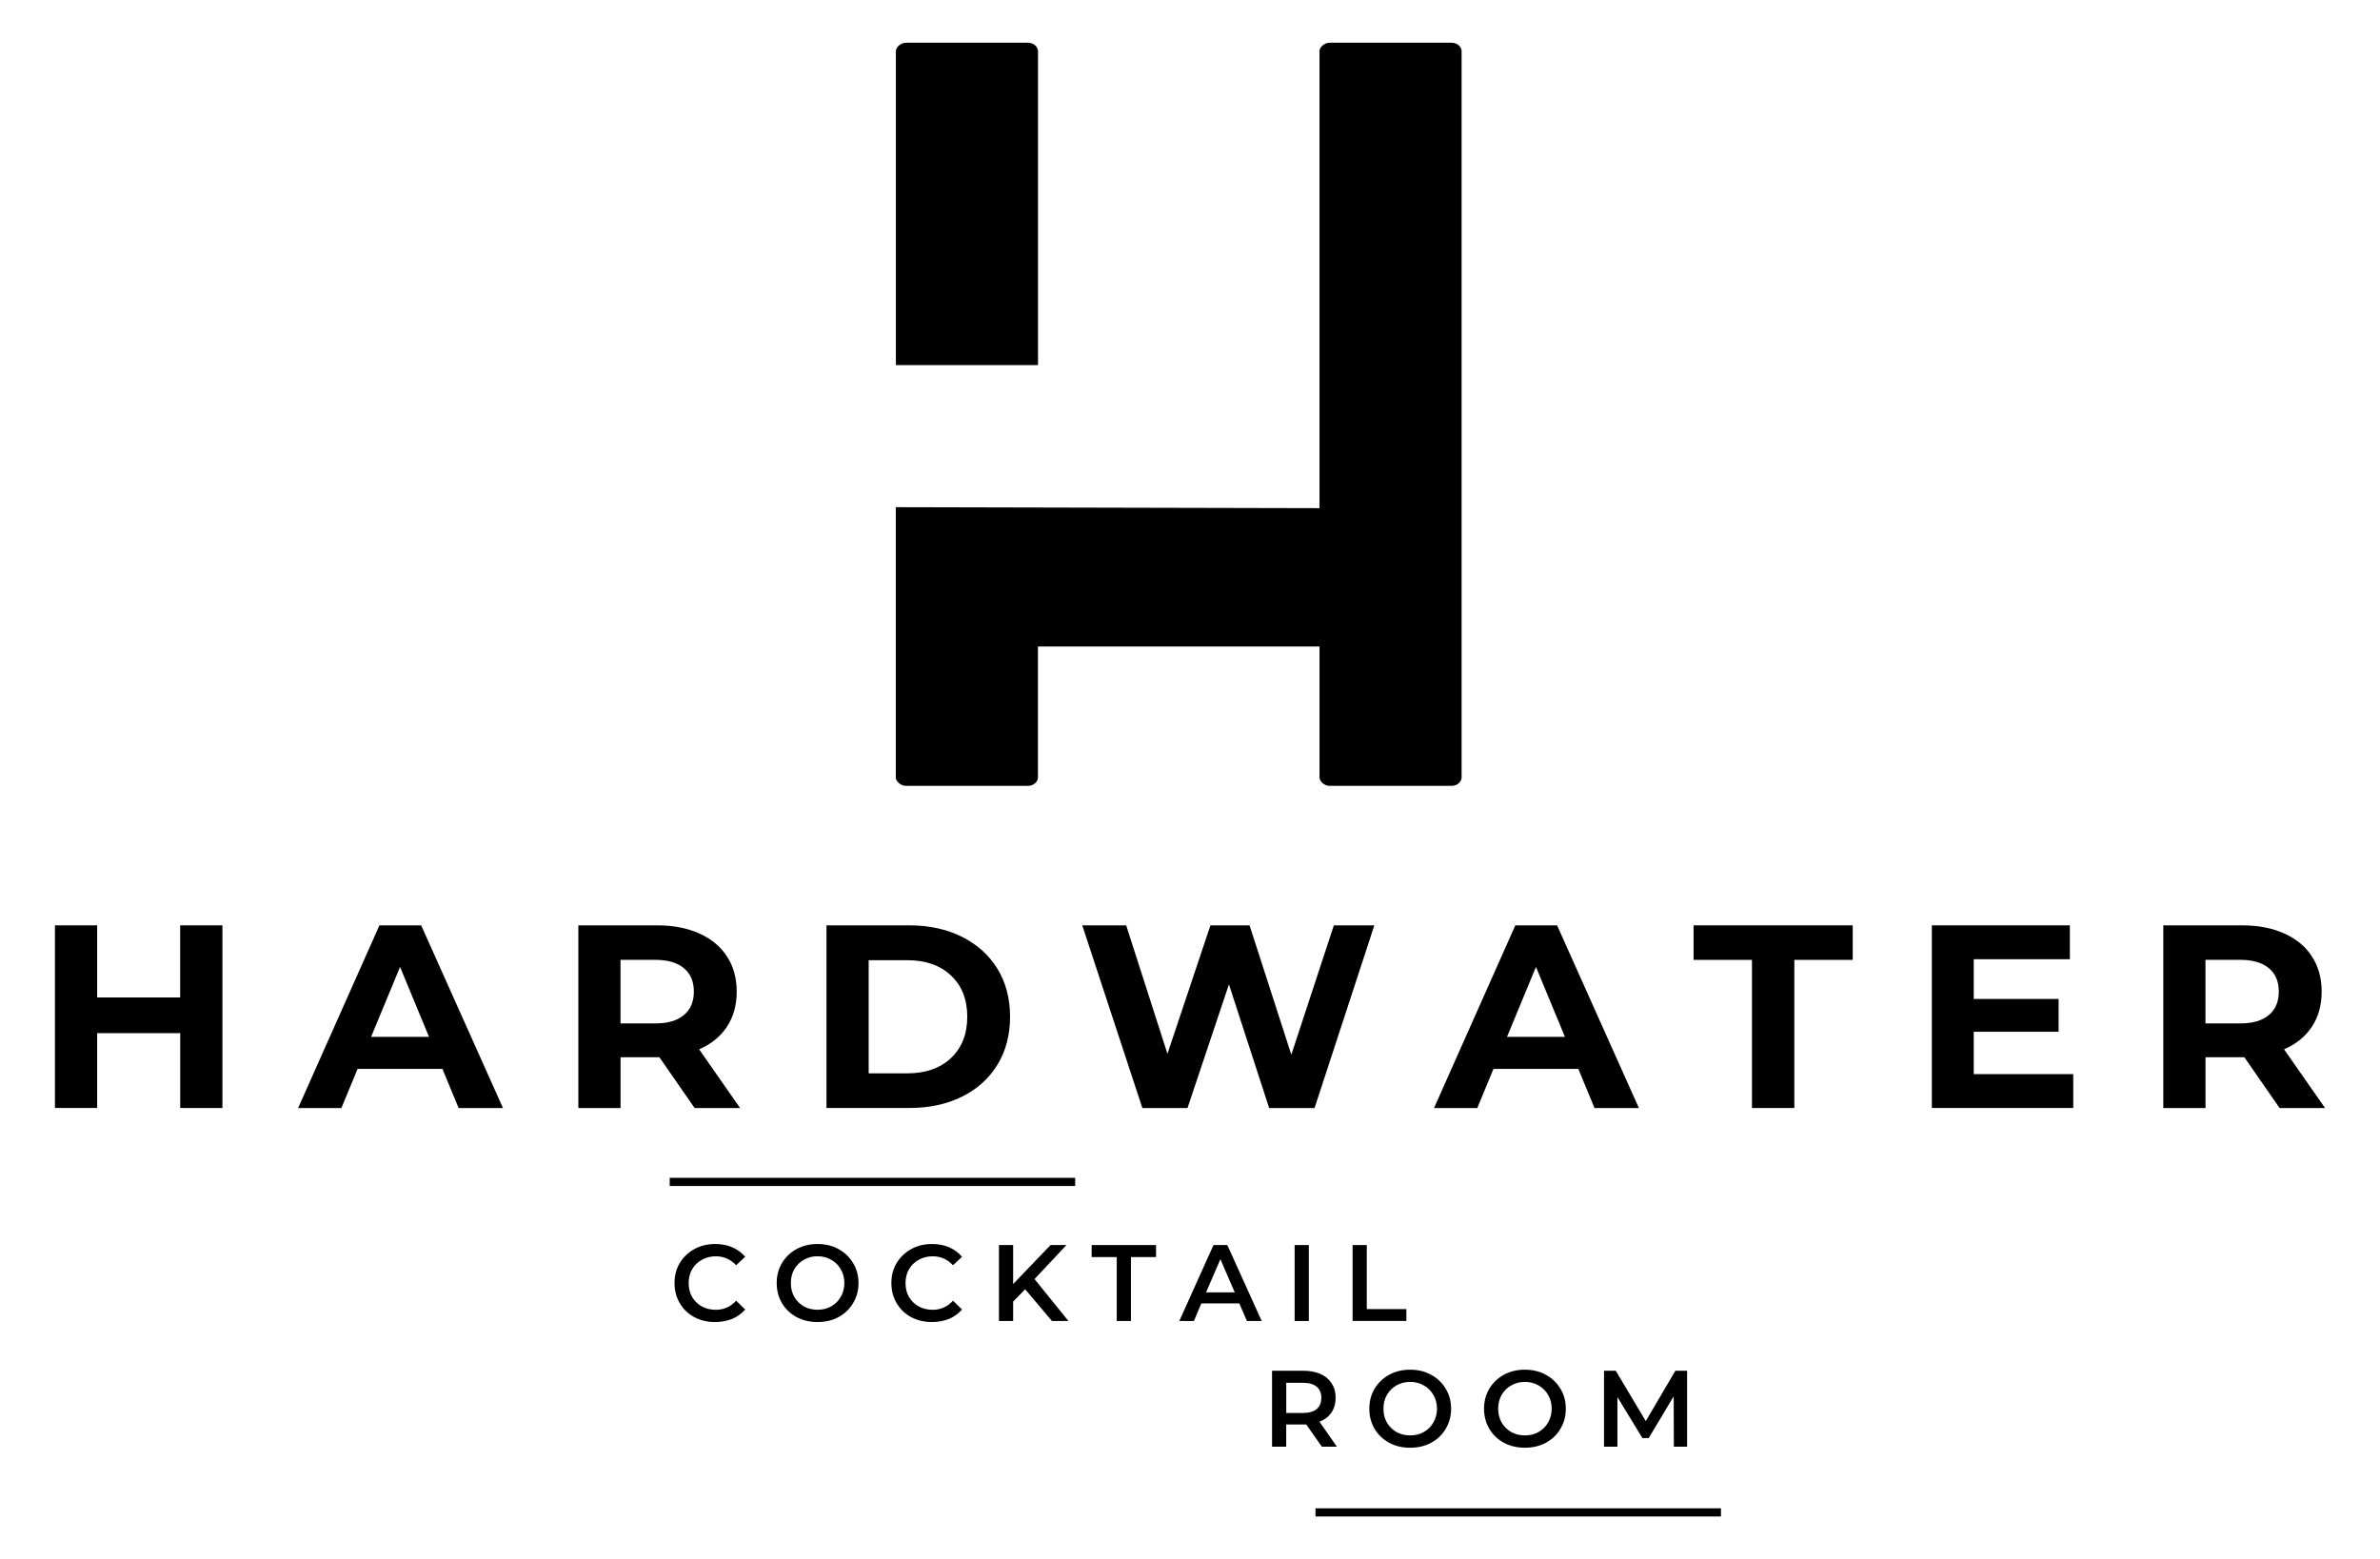 <?xml version="1.0" encoding="utf-8"?>
<!-- Generator: Adobe Illustrator 27.9.0, SVG Export Plug-In . SVG Version: 6.00 Build 0)  -->
<svg version="1.1" id="Layer_1" xmlns="http://www.w3.org/2000/svg" xmlns:xlink="http://www.w3.org/1999/xlink" x="0px" y="0px"
	 viewBox="0 0 582.54 381.74" style="enable-background:new 0 0 582.54 381.74;" xml:space="preserve">
<g>
	<rect x="321.99" y="369.27" width="99.24" height="2"/>
	<rect x="163.92" y="288.36" width="99.24" height="2"/>
	<polygon points="44.1,244.2 23.78,244.2 23.78,226.55 13.45,226.55 13.45,271.26 23.78,271.26 23.78,252.94 44.11,252.94 
		44.11,271.27 54.44,271.27 54.44,226.55 44.1,226.55 	"/>
	<path d="M92.87,226.55l-19.9,44.72h10.59l3.96-9.58h20.77l3.96,9.58h10.86l-20.02-44.72H92.87z M90.83,253.85l7.09-17.12
		l7.09,17.12H90.83z"/>
	<path d="M181.15,271.27l-10.03-14.37c2.94-1.28,5.21-3.11,6.79-5.5c1.6-2.41,2.41-5.28,2.41-8.63c0-3.32-0.8-6.19-2.38-8.6
		c-1.57-2.43-3.81-4.31-6.75-5.62c-2.92-1.33-6.35-2-10.29-2h-19.34v44.72h10.33v-12.44h9.5l8.63,12.44H181.15z M167.38,248.52
		c-1.61,1.36-3.96,2.04-7.05,2.04h-8.45v-15.57h8.45c3.09,0,5.44,0.68,7.05,2.04c1.63,1.34,2.45,3.24,2.45,5.73
		S169.01,247.17,167.38,248.52z"/>
	<path d="M235.43,268.51c3.74-1.85,6.65-4.47,8.71-7.84c2.05-3.36,3.09-7.28,3.09-11.76c0-4.47-1.04-8.38-3.09-11.73
		c-2.06-3.36-4.97-5.97-8.71-7.84c-3.73-1.86-8.02-2.79-12.86-2.79h-20.28v44.71h20.28C227.42,271.26,231.71,270.35,235.43,268.51z
		 M212.62,262.78v-27.7h9.46c4.47,0,8.03,1.24,10.67,3.73c2.66,2.48,4,5.86,4,10.1c0,4.25-1.34,7.63-4,10.14
		c-2.64,2.49-6.2,3.73-10.67,3.73H212.62z"/>
	<polygon points="336.39,226.55 326.48,226.55 316.07,258.22 305.85,226.55 296.27,226.55 285.75,257.99 275.65,226.55 
		264.9,226.55 279.61,271.27 290.66,271.27 300.8,240.99 310.64,271.27 321.76,271.27 	"/>
	<path d="M361.59,271.27l3.96-9.58h20.77l3.96,9.58h10.86l-20.02-44.72H370.9L351,271.27H361.59z M375.95,236.73l7.09,17.12h-14.18
		L375.95,236.73z"/>
	<polygon points="414.53,235 428.82,235 428.82,235 428.82,271.27 439.19,271.27 439.19,235 453.48,235 453.48,226.55 
		414.53,226.55 	"/>
	<polygon points="483.1,252.6 503.87,252.6 503.87,244.57 483.1,244.57 483.1,234.84 506.63,234.84 506.63,226.55 472.85,226.55 
		472.85,271.26 507.46,271.26 507.46,262.97 483.1,262.97 	"/>
	<path d="M559.06,256.9c2.94-1.28,5.21-3.11,6.79-5.5c1.6-2.41,2.41-5.28,2.41-8.63c0-3.32-0.8-6.19-2.38-8.6
		c-1.57-2.43-3.81-4.31-6.75-5.62c-2.92-1.33-6.35-2-10.29-2H529.5v44.72h10.33v-12.44h9.5l8.63,12.44h11.13L559.06,256.9z
		 M555.32,248.52c-1.61,1.36-3.96,2.04-7.05,2.04h-8.45v-15.57h8.45c3.09,0,5.44,0.68,7.05,2.04c1.63,1.34,2.45,3.24,2.45,5.73
		S556.95,247.17,555.32,248.52z"/>
	<path d="M171.77,308.44c1.03-0.58,2.17-0.87,3.43-0.87c1.96,0,3.62,0.74,4.98,2.19l2.22-2.07c-0.88-1.03-1.95-1.81-3.2-2.34
		c-1.24-0.53-2.62-0.79-4.15-0.79c-1.89,0-3.58,0.41-5.09,1.24s-2.7,1.98-3.58,3.43c-0.86,1.43-1.28,3.07-1.28,4.9
		c0,1.81,0.42,3.45,1.28,4.9c0.84,1.46,2.03,2.6,3.54,3.43c1.53,0.81,3.22,1.21,5.09,1.21c1.52,0,2.92-0.26,4.19-0.77
		c1.25-0.53,2.31-1.29,3.2-2.3l-2.22-2.15c-1.36,1.48-3.02,2.22-4.98,2.22c-1.26,0-2.4-0.27-3.43-0.83
		c-1.01-0.58-1.81-1.36-2.38-2.34c-0.56-0.98-0.83-2.1-0.83-3.36s0.27-2.38,0.83-3.36C169.97,309.78,170.76,309,171.77,308.44z"/>
	<path d="M205.23,305.8c-1.51-0.83-3.23-1.24-5.13-1.24c-1.89,0-3.6,0.41-5.13,1.24c-1.51,0.83-2.7,1.98-3.58,3.43
		c-0.86,1.46-1.28,3.09-1.28,4.9c0,1.79,0.42,3.42,1.28,4.9c0.87,1.46,2.07,2.6,3.58,3.43c1.53,0.81,3.24,1.21,5.13,1.21
		c1.9,0,3.62-0.39,5.13-1.21c1.53-0.83,2.72-1.97,3.58-3.43c0.88-1.45,1.32-3.09,1.32-4.9c0-1.83-0.44-3.47-1.32-4.9
		C207.95,307.78,206.76,306.63,205.23,305.8z M205.8,317.49c-0.56,0.98-1.34,1.77-2.34,2.34c-0.98,0.56-2.11,0.83-3.36,0.83
		c-1.23,0-2.36-0.27-3.36-0.83c-0.98-0.58-1.77-1.36-2.34-2.34c-0.56-1-0.83-2.13-0.83-3.36c0-1.26,0.27-2.38,0.83-3.36
		c0.58-1,1.36-1.78,2.34-2.34c1-0.58,2.13-0.87,3.36-0.87c1.26,0,2.38,0.3,3.36,0.87c1,0.56,1.78,1.34,2.34,2.34
		c0.58,0.98,0.87,2.11,0.87,3.36C206.67,315.37,206.37,316.49,205.8,317.49z"/>
	<path d="M224.85,308.44c1.03-0.58,2.17-0.87,3.43-0.87c1.96,0,3.62,0.74,4.98,2.19l2.22-2.07c-0.88-1.03-1.95-1.81-3.2-2.34
		c-1.24-0.53-2.62-0.79-4.15-0.79c-1.89,0-3.58,0.41-5.09,1.24s-2.7,1.98-3.58,3.43c-0.86,1.43-1.28,3.07-1.28,4.9
		c0,1.81,0.42,3.45,1.28,4.9c0.84,1.46,2.03,2.6,3.54,3.43c1.53,0.81,3.22,1.21,5.09,1.21c1.53,0,2.92-0.26,4.19-0.77
		c1.25-0.53,2.31-1.29,3.2-2.3l-2.22-2.15c-1.36,1.48-3.02,2.22-4.98,2.22c-1.26,0-2.4-0.27-3.43-0.83
		c-1.01-0.58-1.81-1.36-2.38-2.34c-0.56-0.98-0.83-2.1-0.83-3.36s0.27-2.38,0.83-3.36C223.05,309.78,223.84,309,224.85,308.44z"/>
	<polygon points="261.02,304.82 257.14,304.82 247.98,314.36 247.98,304.82 244.51,304.82 244.51,323.41 247.98,323.41 
		247.98,318.66 250.92,315.64 257.48,323.41 261.51,323.41 253.22,313.15 	"/>
	<polygon points="267.2,307.76 273.34,307.76 273.34,323.41 276.81,323.41 276.81,307.76 282.96,307.76 282.96,304.82 267.2,304.82 
			"/>
	<path d="M297.02,304.82l-8.37,18.59h3.58l1.81-4.3h9.31l1.85,4.3h3.62l-8.41-18.59H297.02z M295.2,316.4l3.51-8.11l3.51,8.11H295.2
		z"/>
	<rect x="316.88" y="304.82" width="3.47" height="18.59"/>
	<polygon points="331.07,304.82 331.07,323.4 344.23,323.4 344.23,320.5 334.54,320.5 334.54,304.82 	"/>
	<path d="M327.22,354.18l-4.26-6.11c1.28-0.5,2.26-1.25,2.94-2.26c0.68-1,1.02-2.21,1.02-3.62c0-1.36-0.33-2.53-0.98-3.51
		c-0.63-1-1.54-1.77-2.75-2.3c-1.19-0.53-2.59-0.79-4.19-0.79h-7.65v18.59h3.47v-5.43h4.19c0.32,0,0.57,0,0.72,0l3.81,5.43H327.22z
		 M318.86,345.93h-4.03v-7.39h4.03c1.5,0,2.64,0.32,3.39,0.94c0.77,0.63,1.17,1.53,1.17,2.71c0,1.2-0.39,2.14-1.17,2.8
		C321.5,345.62,320.37,345.93,318.86,345.93z"/>
	<path d="M340.02,353.23c1.53,0.81,3.24,1.21,5.13,1.21c1.91,0,3.62-0.4,5.13-1.21c1.53-0.83,2.72-1.97,3.58-3.43
		c0.88-1.45,1.32-3.09,1.32-4.9c0-1.83-0.44-3.47-1.32-4.9c-0.86-1.45-2.05-2.6-3.58-3.43c-1.51-0.83-3.23-1.24-5.13-1.24
		c-1.89,0-3.6,0.41-5.13,1.24c-1.51,0.83-2.7,1.98-3.58,3.43c-0.86,1.46-1.28,3.09-1.28,4.9c0,1.79,0.42,3.42,1.28,4.9
		C337.31,351.26,338.51,352.4,340.02,353.23z M339.45,341.53c0.58-1,1.36-1.78,2.34-2.34c1-0.58,2.13-0.87,3.36-0.87
		c1.26,0,2.38,0.3,3.36,0.87c1,0.56,1.78,1.34,2.34,2.34c0.58,0.98,0.87,2.11,0.87,3.36c0,1.24-0.3,2.36-0.87,3.36
		c-0.56,0.98-1.34,1.77-2.34,2.34c-0.98,0.56-2.11,0.83-3.36,0.83c-1.23,0-2.35-0.27-3.36-0.83c-0.98-0.58-1.77-1.36-2.34-2.34
		c-0.56-1-0.83-2.13-0.83-3.36C338.62,343.63,338.89,342.51,339.45,341.53z"/>
	<path d="M378.36,336.57c-1.51-0.83-3.23-1.24-5.13-1.24c-1.89,0-3.6,0.41-5.13,1.24c-1.51,0.83-2.7,1.98-3.58,3.43
		c-0.86,1.46-1.28,3.09-1.28,4.9c0,1.79,0.42,3.42,1.28,4.9c0.87,1.46,2.07,2.6,3.58,3.43c1.53,0.81,3.24,1.21,5.13,1.21
		c1.9,0,3.62-0.4,5.13-1.21c1.53-0.83,2.72-1.97,3.58-3.43c0.88-1.45,1.32-3.09,1.32-4.9c0-1.83-0.44-3.47-1.32-4.9
		C381.08,338.55,379.89,337.4,378.36,336.57z M378.93,348.25c-0.56,0.98-1.34,1.77-2.34,2.34c-0.98,0.56-2.11,0.83-3.36,0.83
		c-1.24,0-2.36-0.27-3.36-0.83c-0.98-0.58-1.77-1.36-2.34-2.34c-0.56-1-0.83-2.13-0.83-3.36c0-1.26,0.27-2.38,0.83-3.36
		c0.58-1,1.36-1.78,2.34-2.34c1-0.58,2.13-0.87,3.36-0.87c1.26,0,2.38,0.3,3.36,0.87c1,0.56,1.78,1.34,2.34,2.34
		c0.58,0.98,0.87,2.11,0.87,3.36C379.8,346.13,379.5,347.25,378.93,348.25z"/>
	<polygon points="392.61,335.59 392.61,354.18 395.89,354.18 395.89,342.04 402,352.07 403.55,352.07 409.66,341.85 409.7,354.18 
		412.94,354.18 412.94,335.59 410.07,335.59 402.83,347.92 395.48,335.59 	"/>
	<path d="M254.06,12.51c0-0.91-0.91-2.05-2.49-2.05h-29.8c-1.36,0-2.49,1.14-2.49,2.05v76.87h34.79V12.51z"/>
	<path d="M221.76,192.4h29.8c1.58,0,2.49-1.15,2.49-2.05v-32.07h68.92v32.07c0,0.91,1.14,2.05,2.49,2.05h29.8
		c1.58,0,2.49-1.15,2.49-2.05V12.51c0-0.91-0.9-2.05-2.49-2.05h-29.8c-1.36,0-2.49,1.14-2.49,2.05v111.9l-103.71-0.24v66.18
		C219.27,191.26,220.42,192.4,221.76,192.4z"/>
</g>
</svg>
